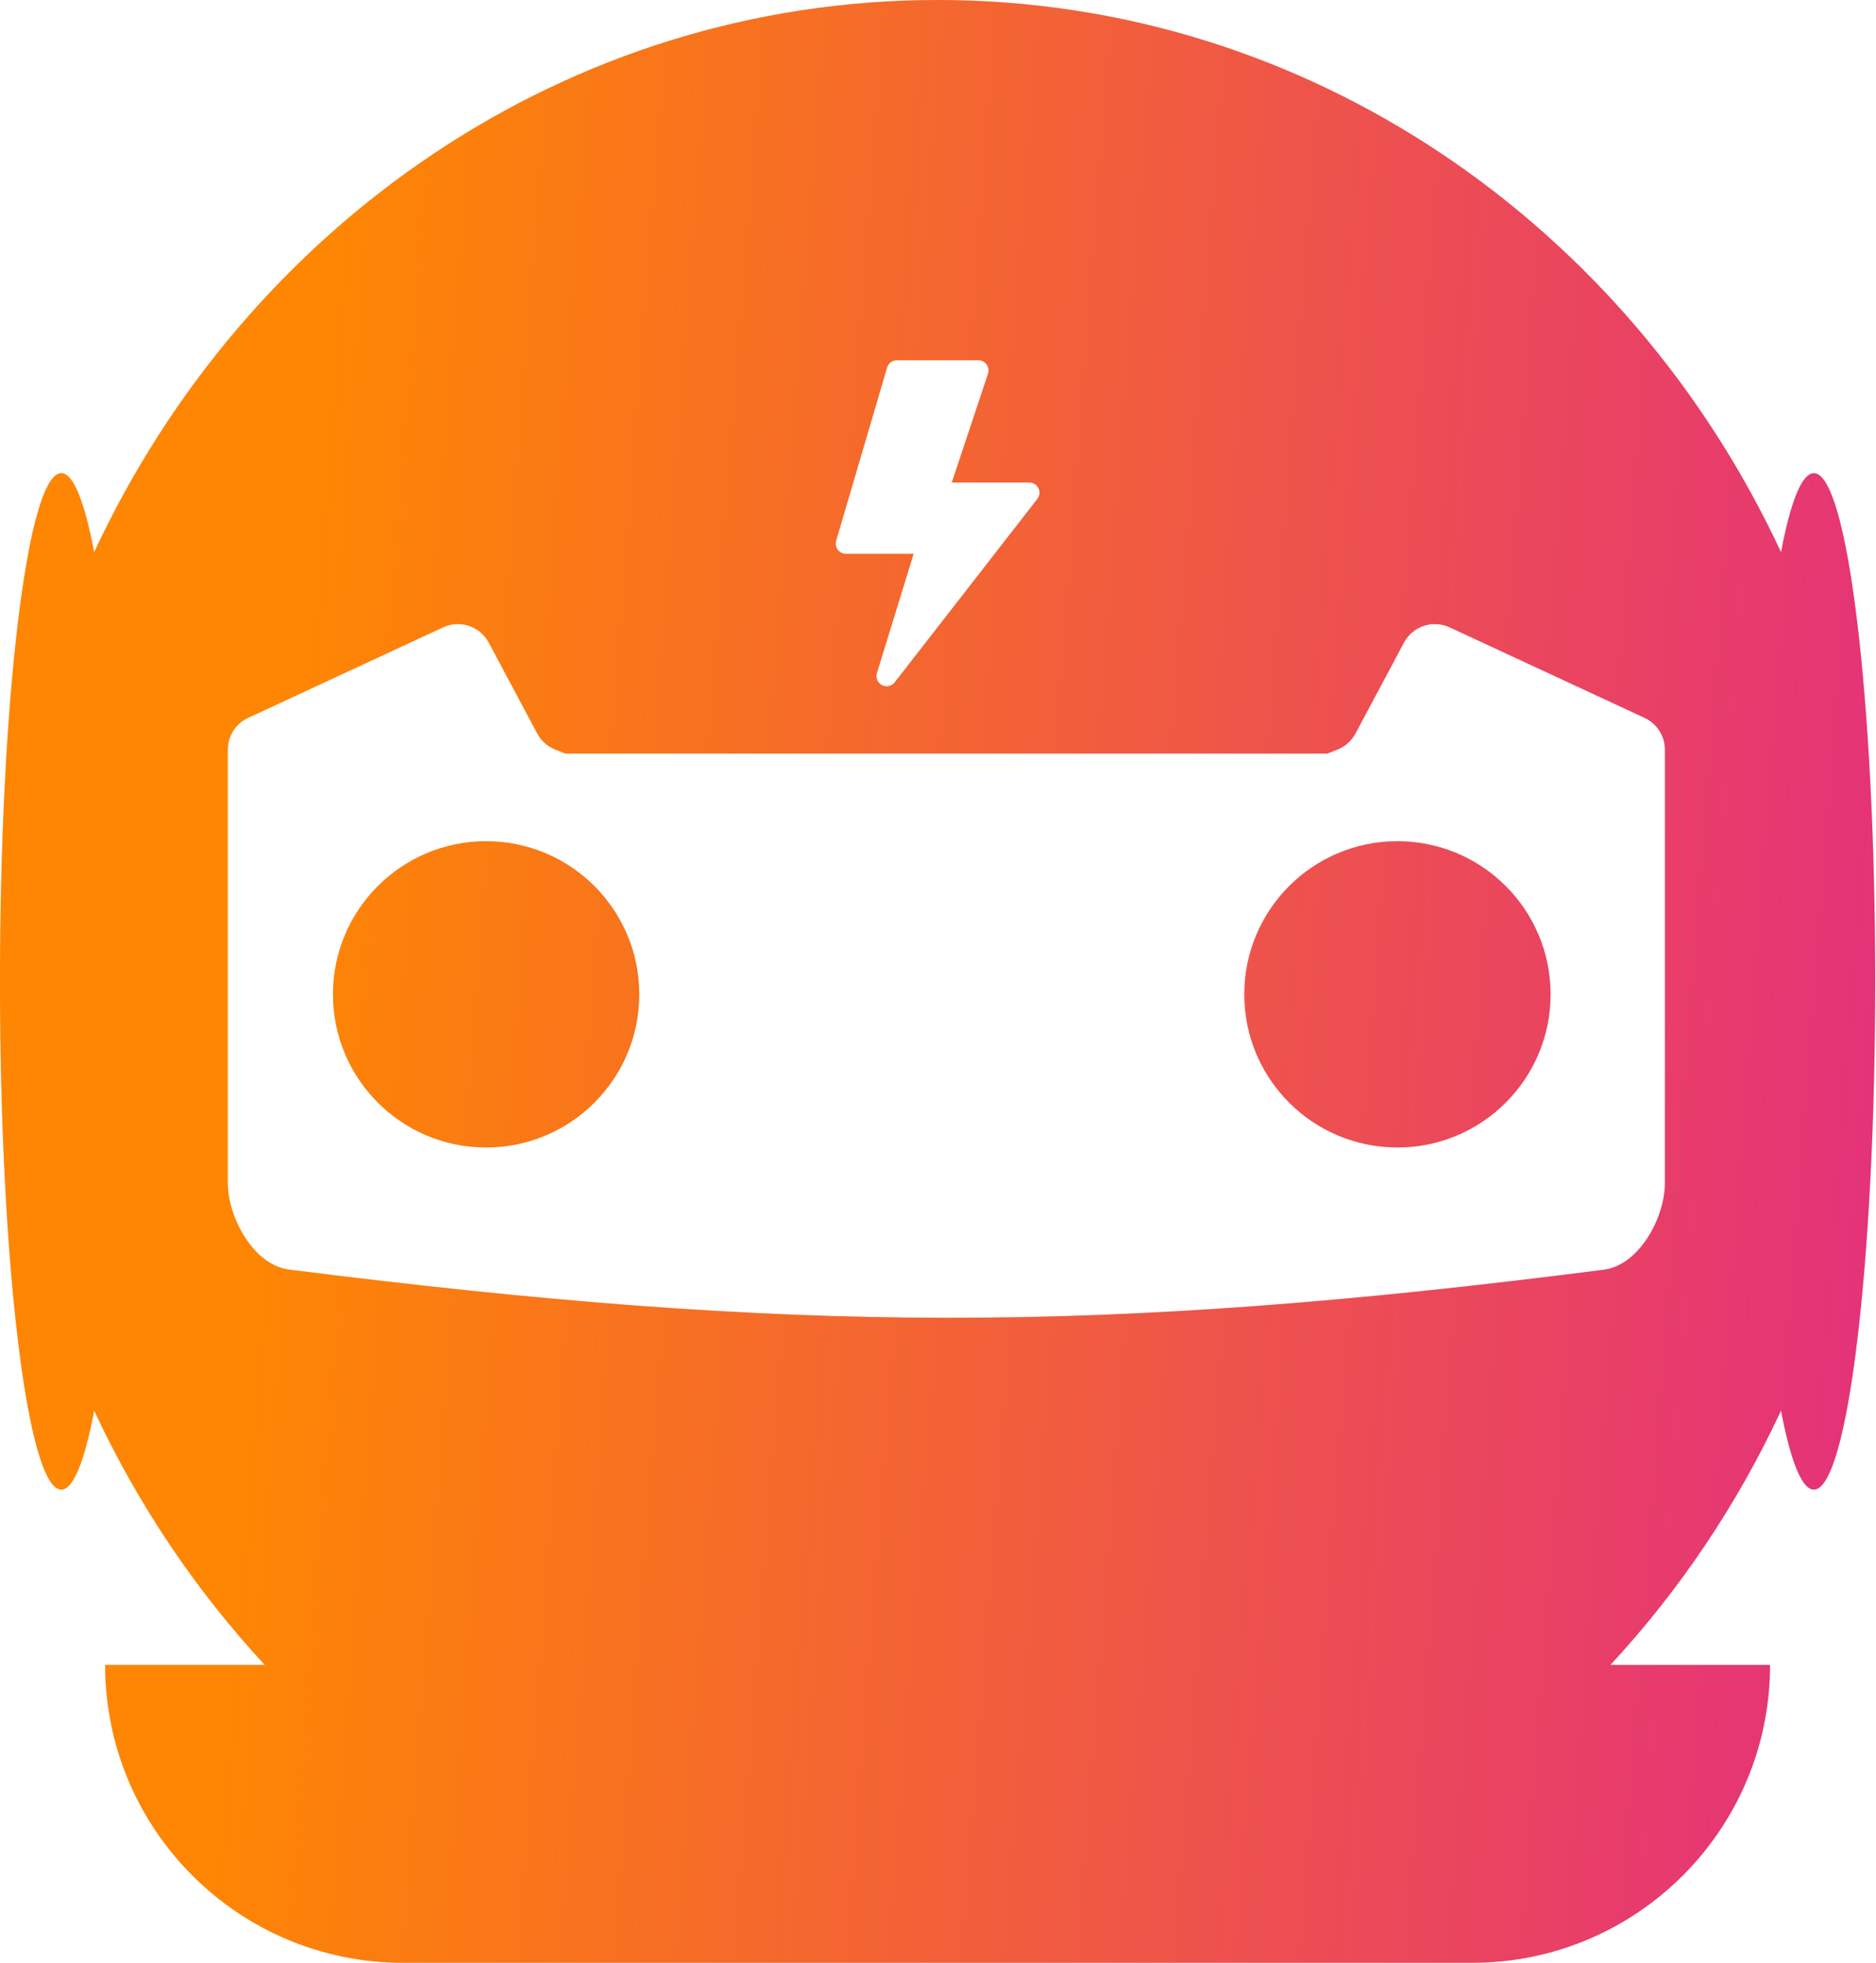 <svg width="108" height="113" viewBox="0 0 108 113" fill="none" xmlns="http://www.w3.org/2000/svg">
<path fill-rule="evenodd" clip-rule="evenodd" d="M107.954 56.5C107.954 72.659 106.373 85.759 104.423 85.759C103.727 85.759 103.078 84.091 102.532 81.211C100.009 86.632 96.681 91.568 92.713 95.848H101.901C101.901 105.321 94.222 113 84.749 113H23.204C13.732 113 6.053 105.321 6.053 95.848H15.241C11.272 91.568 7.945 86.632 5.422 81.211C4.875 84.091 4.226 85.759 3.53 85.759C1.58 85.759 -0.001 72.659 -0.001 56.5C-0.001 40.341 1.58 27.241 3.53 27.241C4.226 27.241 4.875 28.909 5.422 31.789C14.18 12.969 32.632 0 53.977 0C75.322 0 93.773 12.969 102.532 31.789C103.078 28.909 103.727 27.241 104.423 27.241C106.373 27.241 107.954 40.341 107.954 56.5ZM13.115 43.159C13.115 42.374 13.571 41.66 14.283 41.329L25.508 36.117C26.48 35.666 27.634 36.053 28.139 36.998L30.927 42.225C31.152 42.648 31.52 42.977 31.966 43.153L32.554 43.385H76.409L76.996 43.153C77.442 42.977 77.81 42.648 78.036 42.225L80.824 36.998C81.328 36.053 82.483 35.666 83.454 36.117L94.679 41.329C95.391 41.66 95.847 42.374 95.847 43.159V68.106C95.847 70.127 94.347 72.838 92.343 73.096C63.347 76.823 45.627 76.755 16.63 73.089C14.621 72.835 13.115 70.121 13.115 68.097V43.159ZM36.802 57.245C36.802 62.114 32.854 66.062 27.985 66.062C23.116 66.062 19.169 62.114 19.169 57.245C19.169 52.376 23.116 48.429 27.985 48.429C32.854 48.429 36.802 52.376 36.802 57.245ZM80.45 66.062C85.319 66.062 89.266 62.114 89.266 57.245C89.266 52.376 85.319 48.429 80.45 48.429C75.58 48.429 71.633 52.376 71.633 57.245C71.633 62.114 75.58 66.062 80.45 66.062ZM51.28 20.857C51.178 20.933 51.104 21.04 51.069 21.161L48.136 31.132C48.11 31.219 48.105 31.311 48.122 31.401C48.138 31.491 48.175 31.576 48.229 31.649C48.284 31.722 48.355 31.781 48.437 31.822C48.518 31.862 48.608 31.884 48.699 31.884H52.597L50.484 38.749C50.444 38.88 50.45 39.022 50.503 39.148C50.556 39.275 50.652 39.38 50.774 39.443C50.896 39.506 51.036 39.525 51.17 39.495C51.305 39.466 51.424 39.39 51.508 39.282L59.719 28.725C59.787 28.638 59.828 28.534 59.84 28.425C59.851 28.316 59.831 28.205 59.783 28.107C59.735 28.008 59.66 27.925 59.567 27.867C59.474 27.809 59.366 27.778 59.256 27.778H54.792L56.88 21.512C56.909 21.424 56.917 21.33 56.903 21.238C56.889 21.146 56.853 21.059 56.799 20.984C56.745 20.909 56.673 20.847 56.591 20.805C56.508 20.762 56.416 20.74 56.324 20.74H51.632C51.505 20.74 51.382 20.781 51.28 20.857Z" fill="#E7E7E7"/>
<path fill-rule="evenodd" clip-rule="evenodd" d="M107.954 56.5C107.954 72.659 106.373 85.759 104.423 85.759C103.727 85.759 103.078 84.091 102.532 81.211C100.009 86.632 96.681 91.568 92.713 95.848H101.901C101.901 105.321 94.222 113 84.749 113H23.204C13.732 113 6.053 105.321 6.053 95.848H15.241C11.272 91.568 7.945 86.632 5.422 81.211C4.875 84.091 4.226 85.759 3.53 85.759C1.58 85.759 -0.001 72.659 -0.001 56.5C-0.001 40.341 1.58 27.241 3.53 27.241C4.226 27.241 4.875 28.909 5.422 31.789C14.18 12.969 32.632 0 53.977 0C75.322 0 93.773 12.969 102.532 31.789C103.078 28.909 103.727 27.241 104.423 27.241C106.373 27.241 107.954 40.341 107.954 56.5ZM13.115 43.159C13.115 42.374 13.571 41.66 14.283 41.329L25.508 36.117C26.48 35.666 27.634 36.053 28.139 36.998L30.927 42.225C31.152 42.648 31.52 42.977 31.966 43.153L32.554 43.385H76.409L76.996 43.153C77.442 42.977 77.81 42.648 78.036 42.225L80.824 36.998C81.328 36.053 82.483 35.666 83.454 36.117L94.679 41.329C95.391 41.66 95.847 42.374 95.847 43.159V68.106C95.847 70.127 94.347 72.838 92.343 73.096C63.347 76.823 45.627 76.755 16.63 73.089C14.621 72.835 13.115 70.121 13.115 68.097V43.159ZM36.802 57.245C36.802 62.114 32.854 66.062 27.985 66.062C23.116 66.062 19.169 62.114 19.169 57.245C19.169 52.376 23.116 48.429 27.985 48.429C32.854 48.429 36.802 52.376 36.802 57.245ZM80.45 66.062C85.319 66.062 89.266 62.114 89.266 57.245C89.266 52.376 85.319 48.429 80.45 48.429C75.58 48.429 71.633 52.376 71.633 57.245C71.633 62.114 75.58 66.062 80.45 66.062ZM51.28 20.857C51.178 20.933 51.104 21.04 51.069 21.161L48.136 31.132C48.11 31.219 48.105 31.311 48.122 31.401C48.138 31.491 48.175 31.576 48.229 31.649C48.284 31.722 48.355 31.781 48.437 31.822C48.518 31.862 48.608 31.884 48.699 31.884H52.597L50.484 38.749C50.444 38.88 50.45 39.022 50.503 39.148C50.556 39.275 50.652 39.38 50.774 39.443C50.896 39.506 51.036 39.525 51.17 39.495C51.305 39.466 51.424 39.39 51.508 39.282L59.719 28.725C59.787 28.638 59.828 28.534 59.84 28.425C59.851 28.316 59.831 28.205 59.783 28.107C59.735 28.008 59.66 27.925 59.567 27.867C59.474 27.809 59.366 27.778 59.256 27.778H54.792L56.88 21.512C56.909 21.424 56.917 21.33 56.903 21.238C56.889 21.146 56.853 21.059 56.799 20.984C56.745 20.909 56.673 20.847 56.591 20.805C56.508 20.762 56.416 20.74 56.324 20.74H51.632C51.505 20.74 51.382 20.781 51.28 20.857Z" fill="url(#paint0_linear_114_485)"/>
<defs>
<linearGradient id="paint0_linear_114_485" x1="20.274" y1="3.90179e-05" x2="117.409" y2="7.5" gradientUnits="userSpaceOnUse">
<stop stop-color="#FE8603"/>
<stop offset="1" stop-color="#E32E7F"/>
</linearGradient>
</defs>
</svg>
